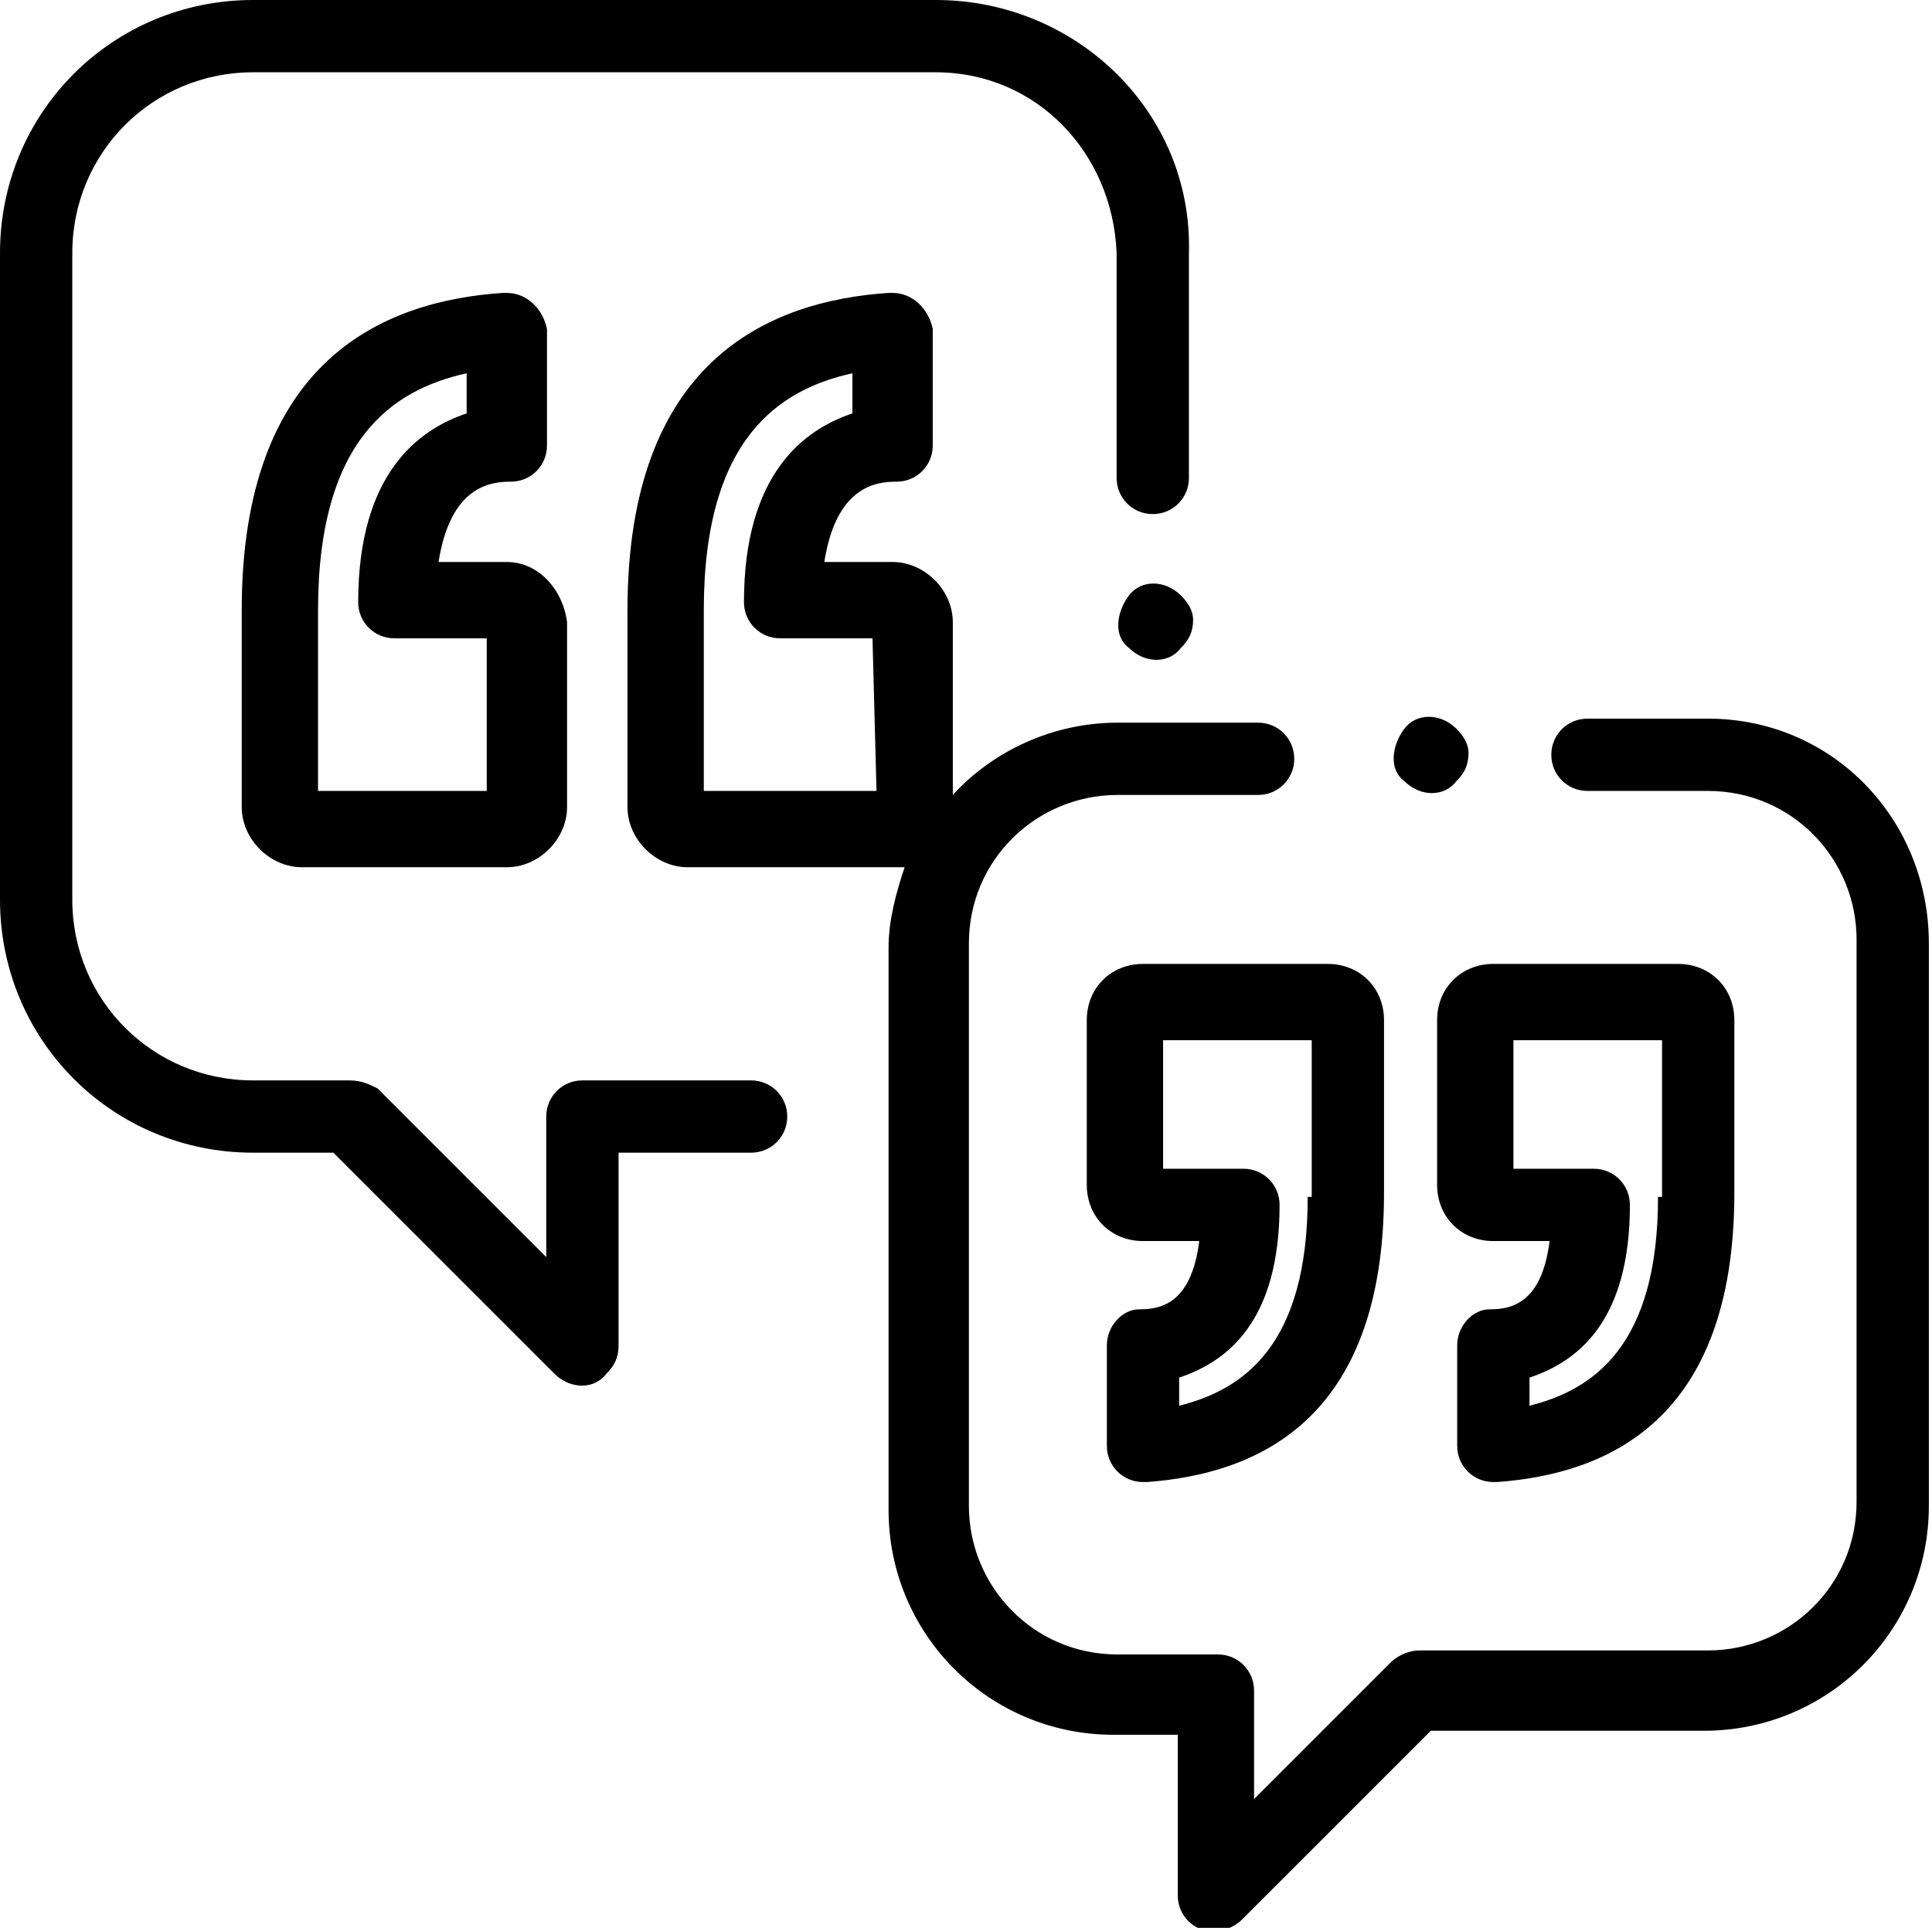 <?xml version="1.0" encoding="utf-8"?>
<!-- Generator: Adobe Illustrator 23.0.6, SVG Export Plug-In . SVG Version: 6.00 Build 0)  -->
<svg version="1.1" id="Warstwa_1" xmlns="http://www.w3.org/2000/svg" xmlns:xlink="http://www.w3.org/1999/xlink" x="0px" y="0px"
	 viewBox="0 0 48.1 48" style="enable-background:new 0 0 48.1 48;" xml:space="preserve">
<g id="quotation_1_" transform="translate(0 -0.499)">
	<g id="Group_59" transform="translate(6.018 7.792)">
		<g id="Group_58">
			<path id="Path_167" d="M6.6,6.7H4.9c0.3-1.9,1.3-2,1.8-2c0.5,0,0.9-0.4,0.9-0.9V0.9C7.5,0.4,7.1,0,6.6,0c0,0,0,0-0.1,0
				C3.5,0.2,0,1.7,0,7.9v4.9c0,0.8,0.7,1.5,1.5,1.5h5.1c0.8,0,1.5-0.7,1.5-1.5V8.2C8,7.4,7.4,6.7,6.6,6.7z M6.2,12.4H1.9V7.9
				c0-4.3,1.9-5.5,3.7-5.9v1C4.4,3.4,2.9,4.5,2.9,7.7c0,0.5,0.4,0.9,0.9,0.9h0h2.3V12.4z"/>
		</g>
	</g>
	<g id="Group_61" transform="translate(35.779 24.499)">
		<g id="Group_60">
			<path id="Path_168" d="M6,0H1.4C0.6,0,0,0.6,0,1.4v4.1c0,0.8,0.6,1.4,1.4,1.4h1.4C2.6,8.5,1.8,8.6,1.3,8.6C0.9,8.6,0.5,9,0.5,9.5
				v2.5c0,0.5,0.4,0.9,0.9,0.9h0.1c2.7-0.2,5.9-1.5,5.9-7.2V1.4C7.4,0.6,6.8,0,6,0z M5.5,5.8c0,3.7-1.6,4.8-3.2,5.2v-0.7l0,0
				C3.5,9.9,4.8,8.9,4.8,6c0-0.5-0.4-0.9-0.9-0.9h-2V1.9h3.7V5.8z"/>
		</g>
	</g>
	<g id="Group_63" transform="translate(27.057 24.499)">
		<g id="Group_62">
			<path id="Path_169" d="M6,0H1.4C0.6,0,0,0.6,0,1.4v4.1c0,0.8,0.6,1.4,1.4,1.4h1.4C2.6,8.5,1.8,8.6,1.3,8.6C0.9,8.6,0.5,9,0.5,9.5
				v2.5c0,0.5,0.4,0.9,0.9,0.9h0.1c2.7-0.2,5.9-1.5,5.9-7.2V1.4C7.4,0.6,6.8,0,6,0z M5.5,5.8c0,3.7-1.6,4.8-3.2,5.2v-0.7
				C3.5,9.9,4.8,8.9,4.8,6c0-0.5-0.4-0.9-0.9-0.9h-2V1.9h3.7V5.8z"/>
		</g>
	</g>
	<g id="Group_65" transform="translate(15.622 7.792)">
		<g id="Group_64">
			<path id="Path_170" d="M26.9,10.6h-3c-0.5,0-0.9,0.4-0.9,0.9s0.4,0.9,0.9,0.9l0,0h3c2.1,0,3.7,1.7,3.7,3.7v14
				c0,2.1-1.7,3.7-3.7,3.7h-7.2c-0.2,0-0.5,0.1-0.7,0.3l-3.4,3.4v-2.7c0-0.5-0.4-0.9-0.9-0.9h-2.5c-2.1,0-3.7-1.7-3.7-3.7v-14
				c0-2.1,1.7-3.7,3.7-3.7h3.5c0.5,0,0.9-0.4,0.9-0.9s-0.4-0.9-0.9-0.9h-3.5c-1.6,0-3.1,0.7-4.1,1.8V8.2c0-0.8-0.7-1.5-1.5-1.5H4.9
				c0.3-1.9,1.3-2,1.8-2c0.5,0,0.9-0.4,0.9-0.9V0.9C7.5,0.4,7.1,0,6.6,0c0,0,0,0-0.1,0C3.5,0.2,0,1.7,0,7.9v4.9
				c0,0.8,0.7,1.5,1.5,1.5h5.1c0.1,0,0.2,0,0.3,0c-0.2,0.6-0.4,1.3-0.4,2v14c0,3.1,2.5,5.6,5.6,5.6h1.6v4c0,0.5,0.4,0.9,0.9,0.9
				c0.2,0,0.5-0.1,0.7-0.3l4.7-4.7h6.8c3.1,0,5.6-2.5,5.6-5.6v-14C32.4,13.1,30,10.6,26.9,10.6z M6.2,12.4H1.9V7.9
				c0-4.3,1.9-5.5,3.7-5.9v1C4.4,3.4,2.9,4.5,2.9,7.7c0,0.5,0.4,0.9,0.9,0.9h2.3L6.2,12.4z"/>
		</g>
	</g>
	<g id="Group_67" transform="translate(34.661 18.346)">
		<g id="Group_66">
			<path id="Path_171" d="M1.6,0.3c-0.4-0.4-1-0.4-1.3,0s-0.4,1,0,1.3c0.4,0.4,1,0.4,1.3,0c0.2-0.2,0.3-0.4,0.3-0.7
				C1.9,0.7,1.8,0.5,1.6,0.3z"/>
		</g>
	</g>
	<g id="Group_69" transform="translate(27.804 15.028)">
		<g id="Group_68">
			<path id="Path_172" d="M1.6,0.3c-0.4-0.4-1-0.4-1.3,0s-0.4,1,0,1.3c0.4,0.4,1,0.4,1.3,0c0.2-0.2,0.3-0.4,0.3-0.7
				C1.9,0.7,1.8,0.5,1.6,0.3z"/>
		</g>
	</g>
	<g id="Group_71" transform="translate(0 0.499)">
		<g id="Group_70">
			<path id="Path_173" d="M23.3,0h-17C2.8,0,0,2.8,0,6.3v16.1c0,3.5,2.8,6.3,6.3,6.3h2l5.5,5.5c0.4,0.4,1,0.4,1.3,0
				c0.2-0.2,0.3-0.4,0.3-0.7v-4.8h3.3c0.5,0,0.9-0.4,0.9-0.9c0-0.5-0.4-0.9-0.9-0.9l0,0h-4.2c-0.5,0-0.9,0.4-0.9,0.9v3.5l-4.2-4.2
				C9.2,27,9,26.9,8.7,26.9H6.3c-2.5,0-4.5-2-4.5-4.5V6.3c0-2.5,2-4.5,4.5-4.5h17c2.5,0,4.4,2,4.5,4.5v5.6c0,0.5,0.4,0.9,0.9,0.9
				c0.5,0,0.9-0.4,0.9-0.9V6.3C29.7,2.8,26.8,0,23.3,0z"/>
		</g>
	</g>
</g>
</svg>
